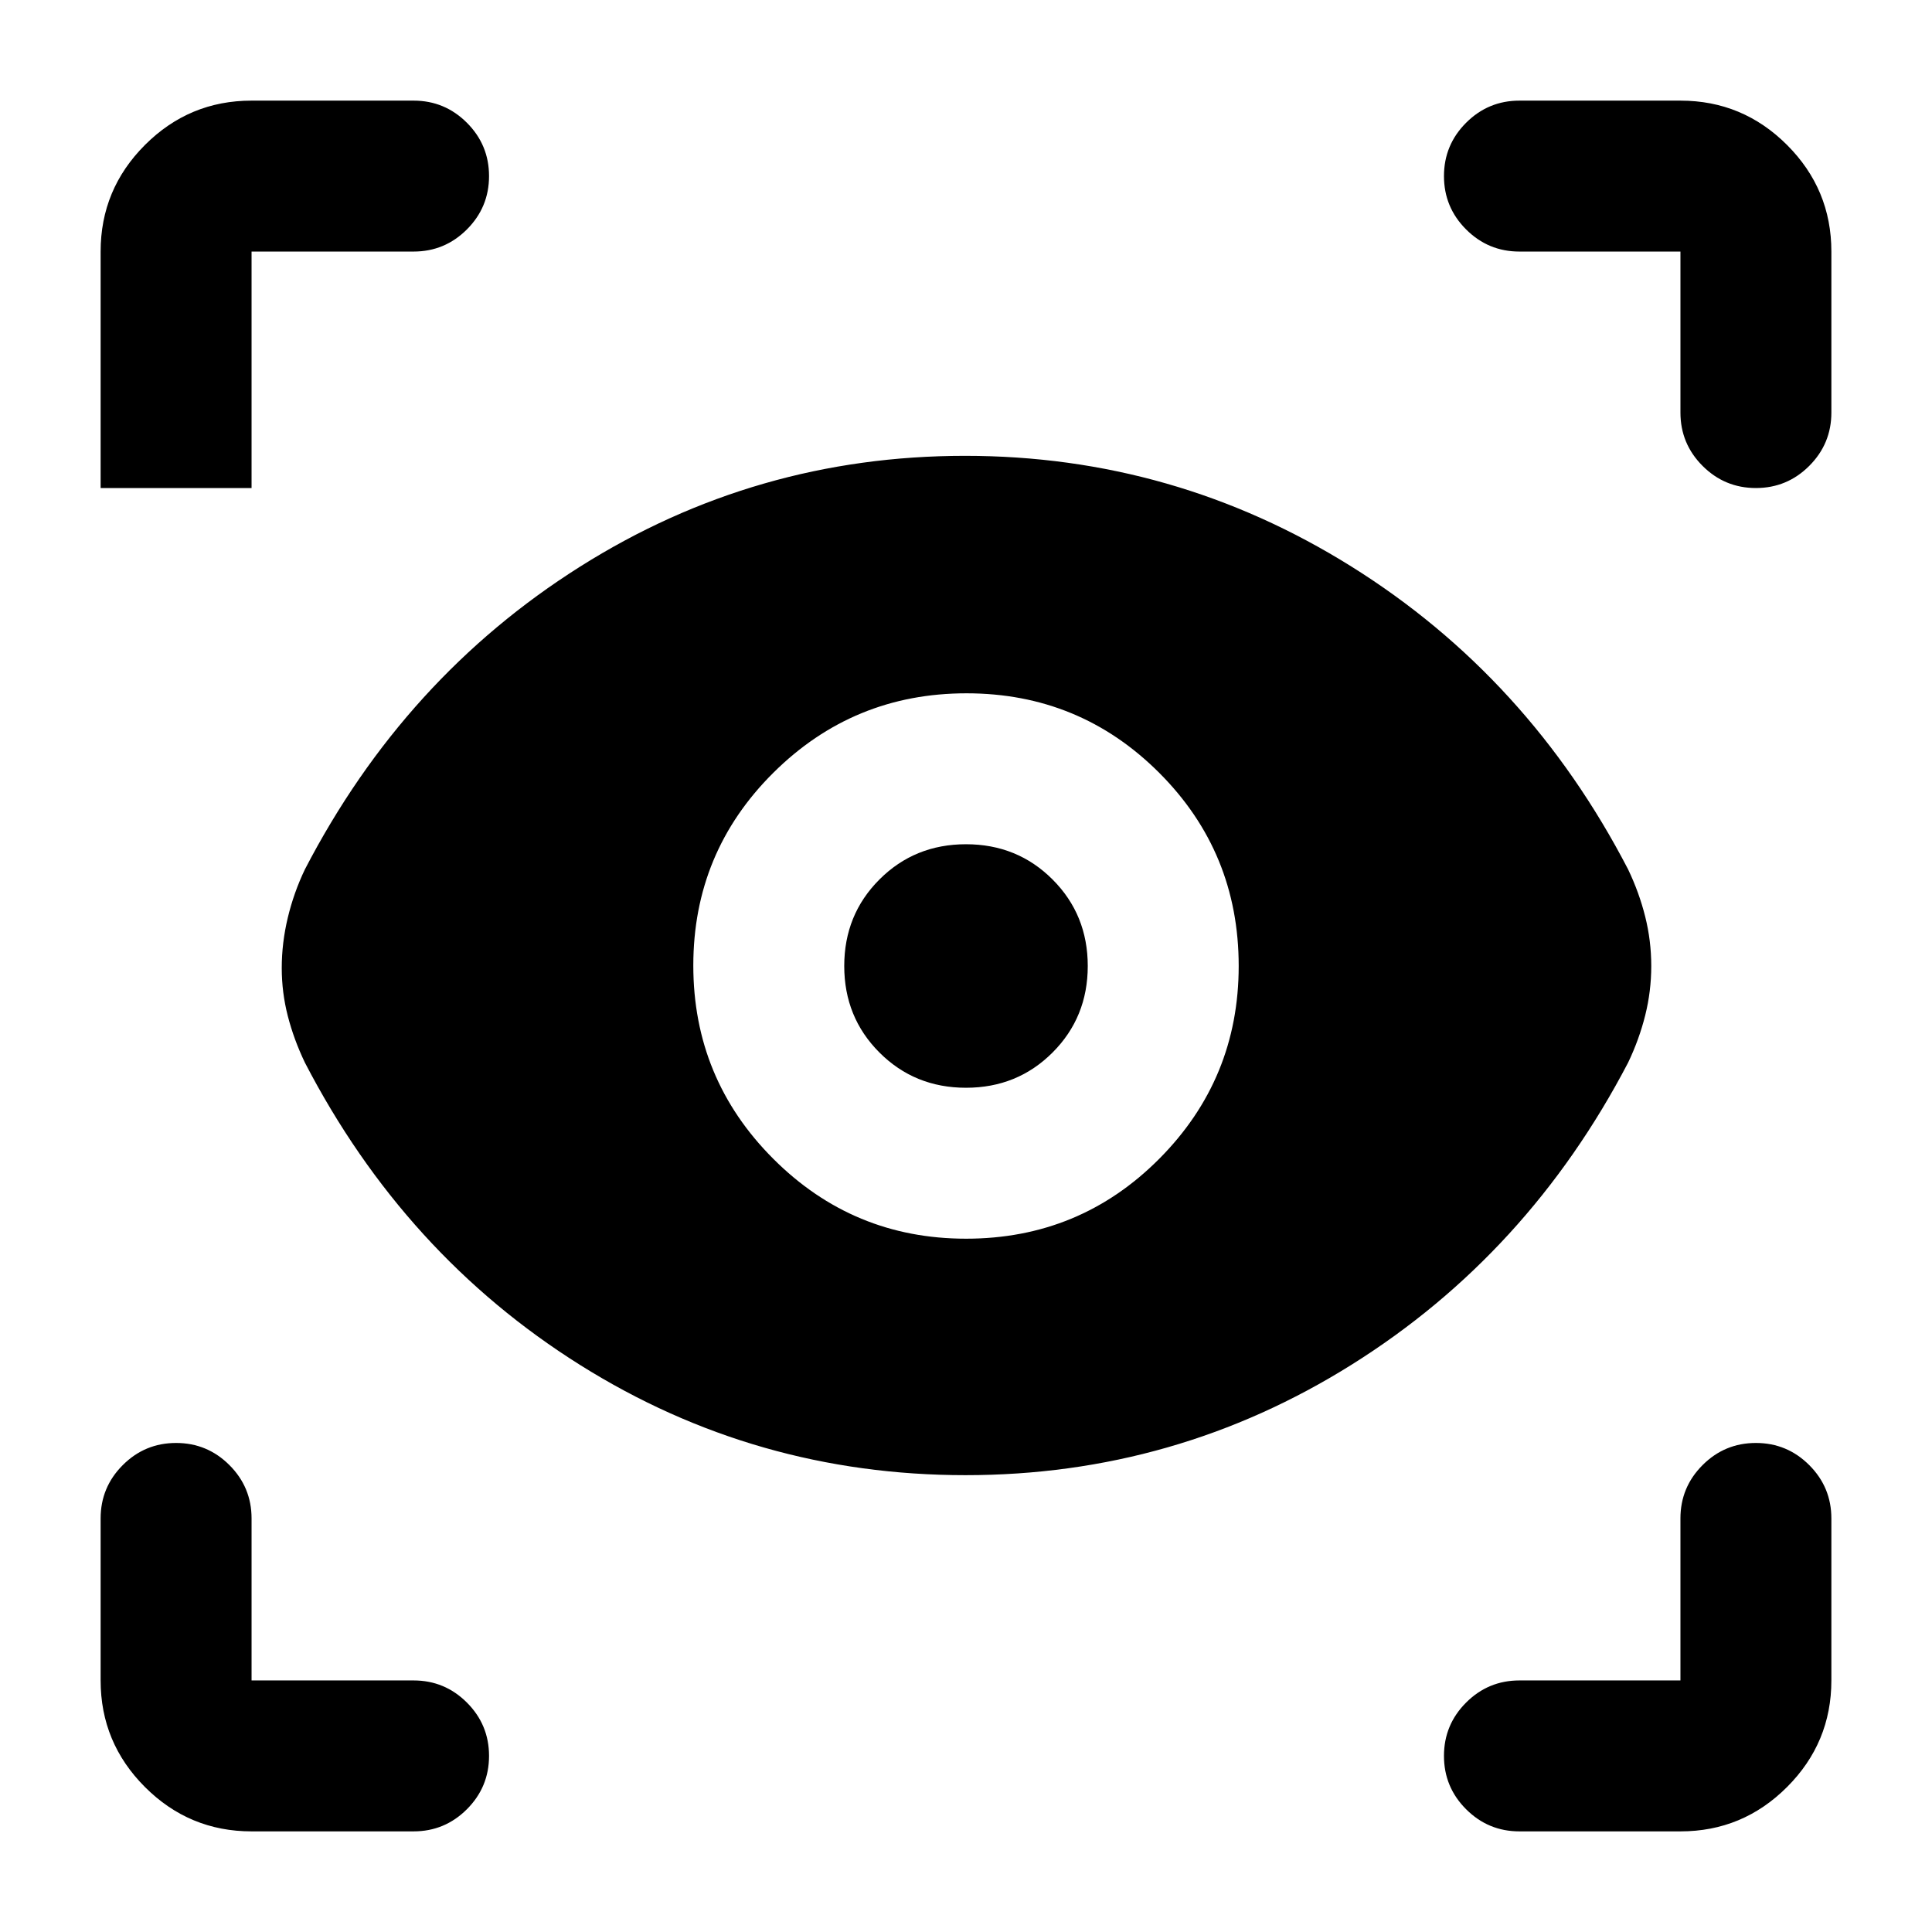 <svg xmlns="http://www.w3.org/2000/svg" height="24" viewBox="0 -960 960 960" width="24"><path d="M125-50q-30.938 0-52.969-22.031Q50-94.062 50-125v-80.5Q50-221 61-232t26.5-11q15.5 0 26.5 11t11 26.5v80.5h80.5q15.5 0 26.5 11t11 26.5Q243-72 232-61t-26.5 11H125Zm710 0h-80q-15.5 0-26.5-11t-11-26.5q0-15.5 11-26.5t26.5-11h80v-80.5q0-15.5 11-26.5t26.5-11q15.5 0 26.5 11t11 26.5v80.5q0 30.938-22.031 52.969Q865.938-50 835-50ZM479.75-227q-104.25 0-191.5-54.75T151.5-432q-5.5-11.5-8.5-23.178-3-11.677-3-23.822 0-12.5 3-25t8.5-24q49.455-95.376 136.727-150.438Q375.5-733.5 479.5-733.5t192 55q88 55 137.5 150.5 5.5 11.5 8.5 23.5t3 24.5q0 12.5-3 24.5T809-432q-49.675 95.144-137.338 150.072Q584-227 479.75-227Zm.25-117.5q56.5 0 96-39.682T615.5-480q0-56.5-39.5-96t-95.75-39.5q-56.25 0-96 39.5t-39.75 95.75q0 56.25 39.682 96T480-344.5Zm0-75q-25.5 0-43-17.5t-17.5-43q0-25.5 17.5-43t43-17.5q25.5 0 43 17.5t17.5 43q0 25.5-17.5 43t-43 17.5ZM205.5-835H125v117.5H50V-835q0-30.938 22.031-52.969Q94.062-910 125-910h80.5q15.5 0 26.5 11t11 26.5q0 15.5-11 26.5t-26.5 11Zm704.5 0v80q0 15.5-11 26.5t-26.5 11q-15.5 0-26.5-11T835-755v-80h-80q-15.5 0-26.5-11t-11-26.5q0-15.5 11-26.5t26.5-11h80q30.938 0 52.969 22.031Q910-865.938 910-835Z"/></svg>